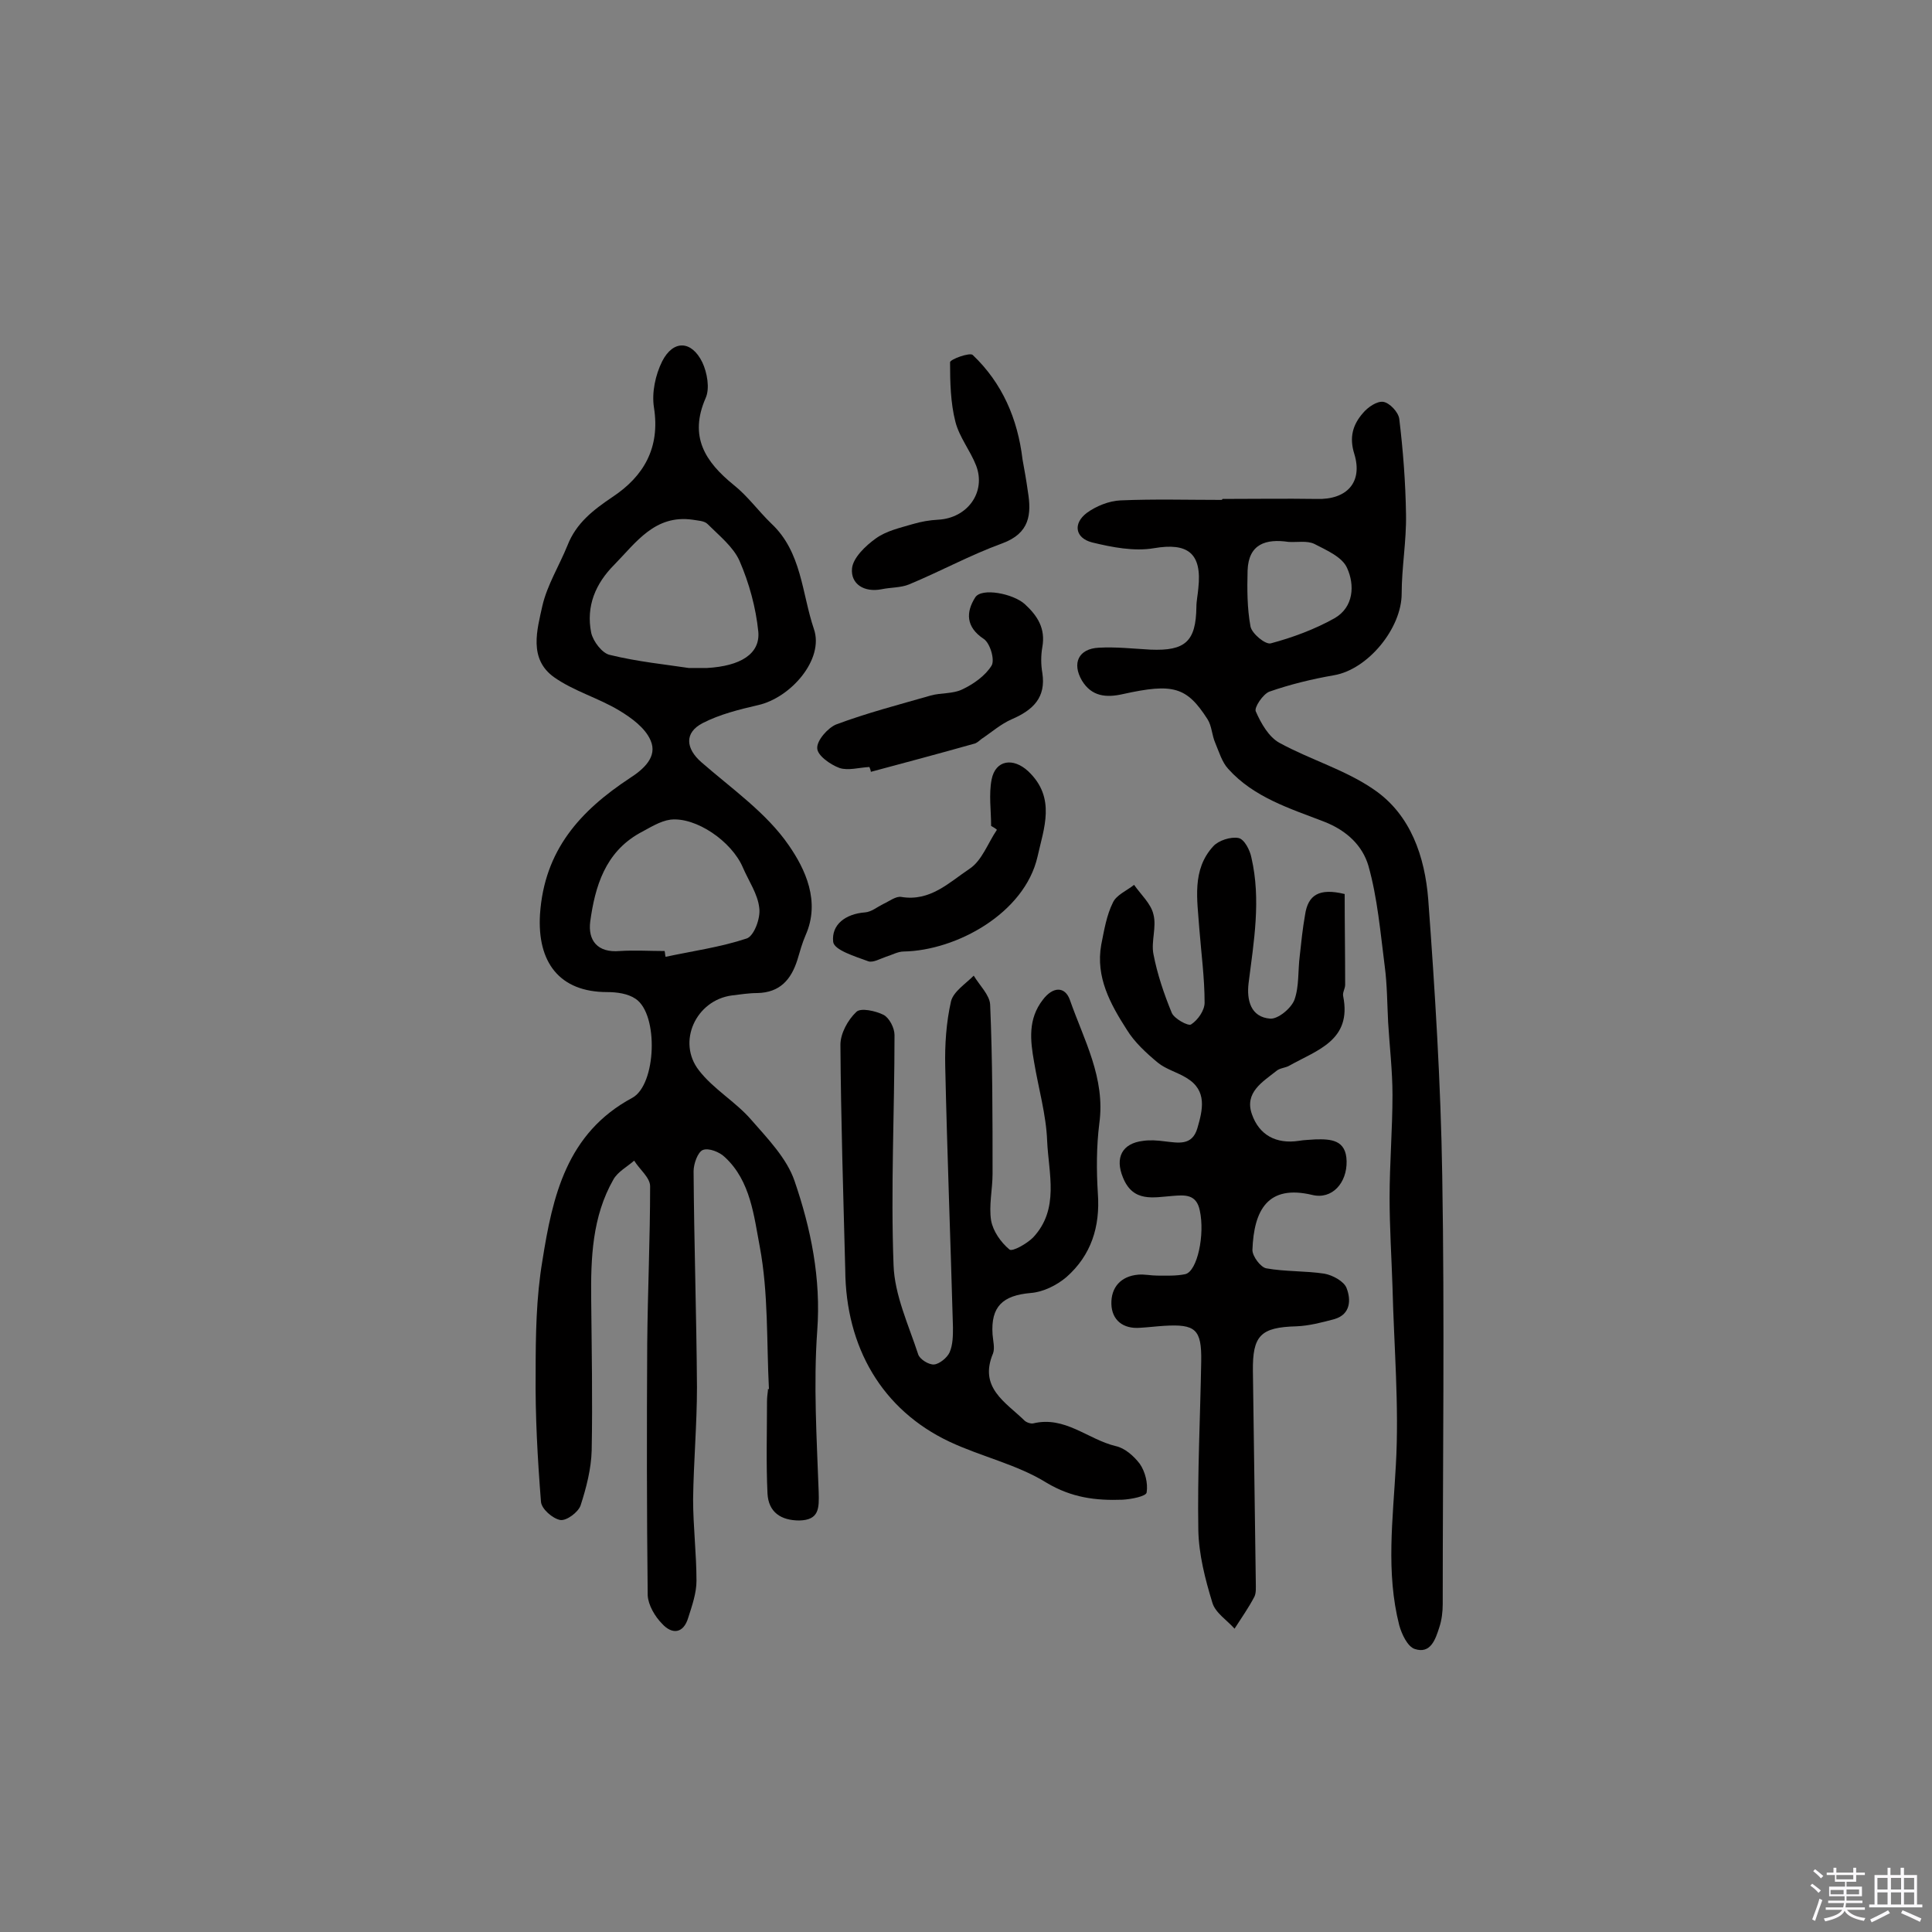<svg enable-background="new 0 0 400 400" viewBox="0 0 400 400" xmlns="http://www.w3.org/2000/svg"><rect x="0" y="0" width="400" height="400" fill="#808080" stroke="none"/><path d="m374.8 390.4.4-.4c.7.5 1.3 1 1.8 1.4l-.5.5c-.5-.6-1.1-1.1-1.7-1.5zm1 7.3-.6-.3c.5-1.4 1.1-2.8 1.5-4.3.2.1.4.2.6.3-.5 1.3-1 2.8-1.5 4.3zm-.4-10.3.4-.4c.4.3 1 .8 1.7 1.4l-.5.5c-.4-.5-1-1-1.6-1.5zm2.5.3h1.7v-1h.6v1h3.5v-1h.6v1h1.8v.5h-1.8v1.4h-2v1h3.2v2h-3.2v.9h3.3v.5h-3.4c0 .3-.1.6-.1.9h4v.5h-3.7c.7.9 1.9 1.5 3.8 1.7-.1.2-.2.4-.3.6-2.1-.4-3.5-1.1-4-2.1-.4 1-1.8 1.7-4 2.2-.1-.2-.2-.4-.3-.6 2.1-.4 3.4-1 3.8-1.8h-3.4v-.5h3.6c.1-.3.1-.6.2-.9h-3.3v-.5h3.4c0-.3 0-.6 0-.9h-3.2v-2h3.3v-1h-2.1v-1.4h-1.7v-.5zm1.1 3.5v1h2.7c0-.3 0-.4 0-.4 0-.1 0-.2 0-.2 0-.1 0-.2 0-.3h-2.7zm1.2-3v.9h3.5v-.9zm4.7 3h-2.6v.6.4h2.6z" fill="#fbfafc"/><path d="m393.6 386.7h.6v1.5h2.7v6.1h1.1v.6h-11v-.6h1.1v-6.1h2.7v-1.5h.6v1.5h2.1v-1.5zm-2.7 8.8.4.6c-1.2.6-2.5 1.3-3.8 1.9-.1-.2-.2-.4-.3-.6 1.2-.6 2.5-1.2 3.7-1.9zm-2.2-6.7v2.4h2.1v-2.4zm0 3v2.5h2.1v-2.5zm2.8-3v2.4h2.1v-2.4zm0 3v2.5h2.1v-2.5zm6 6.1c-1.4-.7-2.7-1.3-3.9-1.8l.3-.6c1.5.6 2.7 1.2 3.9 1.7zm-1.2-9.1h-2.1v2.4h2.1zm-2.1 3v2.5h2.1v-2.5z" fill="#fbfafc"/><g fill="#010000"><path d="m159.2 287.6c-.5-9.9-.1-19.9-1.9-29.5-1.2-6.3-1.9-13.6-7.2-18.5-1.1-1.1-3.4-2-4.6-1.5-1 .4-1.9 2.8-1.9 4.4.1 14.9.6 29.8.7 44.7 0 7.7-.7 15.5-.8 23.2 0 5.6.7 11.3.7 16.9 0 2.5-.9 5.1-1.7 7.6-1 3.4-3.4 3.5-5.4 1.3-1.5-1.5-2.9-3.9-3-5.9-.2-17.4-.2-34.7-.1-52.1.1-10.9.6-21.7.6-32.6 0-1.8-2.2-3.5-3.3-5.3-1.5 1.3-3.4 2.3-4.3 3.9-4.4 7.7-4.7 16.3-4.6 24.9.1 10.4.3 20.8.1 31.2-.1 3.8-1.1 7.7-2.3 11.4-.5 1.4-2.9 3.2-4.2 3-1.6-.3-3.9-2.3-4-3.8-.7-8.9-1.2-17.8-1.1-26.6 0-7.8.1-15.6 1.4-23.3 2.1-13.3 5-26.4 18.6-33.7 5-2.7 5.5-17.3.7-20.5-1.6-1.1-3.9-1.4-5.9-1.4-9.9 0-14.5-6.2-13.9-16.1.9-13.3 8.3-21.4 18.6-28.2 2.8-1.8 5.8-4.4 4.3-7.8-1.1-2.6-4-4.7-6.5-6.2-4.3-2.6-9.4-4-13.5-6.9-5.3-3.8-3.5-9.8-2.4-14.8 1-4.3 3.5-8.3 5.2-12.5 1.8-4.6 5.3-7.3 9.3-10 6.5-4.3 9.9-10.2 8.6-18.5-.5-3.1.3-6.8 1.7-9.6 2.3-4.5 6.1-4.3 8.3.2 1 2.1 1.6 5.4.7 7.4-3.5 8-.1 13.2 5.8 18 2.9 2.3 5.1 5.4 7.8 8 6.3 5.9 6.3 14.4 8.8 21.8 2.2 6.3-4.8 14.3-11.6 15.8-3.9.9-7.9 1.9-11.4 3.7-3.9 2-3.5 5.3-.3 8.1 6.3 5.5 13.5 10.5 18.1 17.2 3.4 4.9 6.6 11.6 3.5 18.6-.7 1.6-1.2 3.4-1.7 5.1-1.3 4.1-3.6 6.8-8.3 6.9-1.8 0-3.6.3-5.3.5-7.4 1-11.4 9.6-6.8 15.5 3 3.9 7.6 6.5 10.8 10.2 3.4 3.9 7.4 8 9 12.7 3.4 9.9 5.5 20.2 4.7 31-.8 11.1-.1 22.3.3 33.4.1 3.4.1 5.8-4 5.9-3.8 0-6.4-1.7-6.6-5.6-.3-6.3-.1-12.7-.1-19 0-.8.1-1.6.2-2.4-.1-.2 0-.2.2-.2zm-16.6-149.3h3.8c6.9-.4 11-2.9 10.6-7.5-.5-5-1.9-10.1-3.9-14.7-1.3-2.9-4.2-5.2-6.6-7.6-.7-.7-2-.7-3.1-.9-7.8-1.1-11.7 4.7-16.2 9.3-3.9 3.9-5.9 8.6-4.8 14.1.4 1.8 2.3 4.3 3.9 4.6 5.7 1.4 11.7 2 16.3 2.7zm-5 58.6c.1.4.1.8.2 1.2 5.6-1.2 11.4-2 16.8-3.8 1.5-.5 2.9-4.2 2.6-6.3-.3-2.9-2.2-5.6-3.4-8.4-2.3-5.4-9.7-10.5-15-9.9-2.2.3-4.3 1.7-6.4 2.8-7.1 4-9.2 11-10.2 18.3-.5 3.9 1.5 6.5 6.1 6.1 3.1-.2 6.2 0 9.3 0z"/><path d="m253.1 103.3c6.5 0 13-.1 19.5 0 6.2.2 9.6-3.4 7.8-9.3-1.1-3.5-.3-6.1 1.8-8.5 1-1.2 2.9-2.5 4.2-2.3s3.1 2.1 3.3 3.5c.8 6.6 1.3 13.2 1.4 19.8.1 5.5-.9 11-.9 16.4 0 7.2-7 15.7-14 16.9-4.6.8-9.1 1.9-13.4 3.4-1.3.5-3.2 3.3-2.8 4.1 1.1 2.5 2.7 5.3 4.9 6.5 6.4 3.5 13.7 5.6 19.6 9.7 7.6 5.2 10.5 13.9 11.2 22.7 1.4 19 2.6 38.1 2.9 57.2.5 29.6.1 59.1.1 88.7 0 1.6-.2 3.3-.7 4.8-.8 2.5-1.8 5.6-5.1 4.5-1.5-.5-2.7-3.1-3.2-4.9-2.8-11-1.3-22-.7-33.2.7-12.2-.4-24.6-.7-36.9-.2-6.1-.6-12.3-.6-18.4 0-7.1.6-14.2.6-21.3 0-5-.6-10-.9-15-.2-3.9-.2-7.8-.7-11.6-.9-7-1.5-14.2-3.4-20.9-1.2-4-4.3-7.2-9.2-9.1-7-2.7-14.5-5-19.8-10.9-1.3-1.4-1.9-3.5-2.7-5.4-.7-1.6-.7-3.5-1.6-4.9-4.3-6.7-7.1-7.5-17.5-5.2-3.5.8-6.5.5-8.5-2.8-2.1-3.6-.7-6.6 3.5-6.8 3.5-.2 7.1.2 10.7.4 7.2.3 9.4-1.7 9.5-8.8 0-1.3.3-2.6.4-3.9.8-7.3-2.2-9.5-9.2-8.3-4.1.7-8.7-.2-12.8-1.2-3.5-.9-4-3.9-1.1-6.1 1.9-1.4 4.6-2.5 7-2.6 7-.3 14-.1 20.9-.1.2-.1.2-.1.2-.2zm13.7 8.9c-4.7-.7-8.3.4-8.5 5.9-.1 3.9-.1 7.8.6 11.6.3 1.5 3.1 3.8 4.2 3.5 4.5-1.2 9.1-2.9 13.2-5.2 4-2.3 4.2-6.9 2.6-10.4-1-2.3-4.3-3.7-6.8-5-1.5-.7-3.5-.3-5.3-.4z"/><path d="m278.4 185.1c0 6.1.1 12.4.1 18.8 0 .8-.6 1.6-.4 2.4 1.8 9.1-5.4 11.1-11.1 14.3-.8.5-2 .5-2.7 1.1-2.9 2.3-6.7 4.5-5.1 9 1.5 4.3 5 6.2 9.7 5.5 1.1-.2 2.3-.2 3.4-.3 3.3-.1 6.4.1 6.5 4.5.1 4.5-3 8-7.1 7-9.2-2.2-12.1 3.1-12.4 11.4 0 1.3 1.7 3.6 2.9 3.8 3.9.7 8.1.5 12 1.1 1.7.3 4.1 1.6 4.6 3 .9 2.3.9 5.4-2.5 6.4-2.6.7-5.3 1.4-7.9 1.5-7.4.2-9.1 1.9-9 9.3.2 14.6.4 29.2.6 43.8 0 1 .1 2.1-.3 2.9-1.2 2.3-2.7 4.4-4.1 6.6-1.6-1.8-4-3.3-4.6-5.4-1.5-4.9-2.8-10-2.9-15-.2-11.7.4-23.4.6-35 .1-6.6-1.2-7.7-7.7-7.3-1.6.1-3.2.3-4.9.4-3.6.3-5.9-1.6-6-4.9-.1-3.4 1.9-5.8 5.6-6.1 1.3-.1 2.6.2 3.9.2 1.9 0 3.9.1 5.8-.3 2.5-.6 4.1-8.2 3-13.2-.7-3.4-3.1-3.2-5.6-3-4 .3-8.2 1.4-10.3-3.8-1.7-4.1-.2-7.1 4.2-7.6 1.4-.2 2.9-.1 4.4.1 2.8.3 5.7 1 6.8-2.7 1.1-3.8 2.1-7.8-2.2-10.4-1.9-1.2-4.3-1.8-6-3.2-2.4-2-4.8-4.2-6.4-6.8-3.4-5.3-6.5-10.9-5.3-17.6.6-3 1.1-6.1 2.4-8.7.7-1.6 2.9-2.5 4.4-3.7 1.4 2 3.5 3.9 4 6.1.7 2.6-.5 5.6 0 8.2.8 4.2 2.2 8.3 3.8 12.2.5 1.2 3.4 2.8 4 2.4 1.4-.9 2.8-2.9 2.8-4.5 0-5.1-.7-10.3-1.1-15.4-.4-5.9-1.6-12.1 2.9-17 1.1-1.2 3.6-2 5.2-1.7 1.2.2 2.4 2.5 2.7 4.1 2 8.7.5 17.3-.6 26-.4 3.4.4 7 4.5 7.3 1.6.1 4.3-2.1 5-3.9 1-2.8.7-6 1.1-9.1.3-2.8.6-5.7 1.1-8.5.6-4.1 2.9-5.6 8.2-4.3z"/><path d="m175 262.9c-.4-15.5-.9-31.1-1-46.6 0-2.3 1.5-5.1 3.3-6.8.9-.9 4-.2 5.6.6 1.2.6 2.3 2.7 2.3 4.2 0 15.9-.8 31.7-.2 47.6.2 6.2 3.1 12.4 5.1 18.5.3 1 2.2 2.2 3.3 2.1s2.7-1.4 3.2-2.5c.7-1.6.7-3.5.7-5.2-.5-18-1.2-36-1.6-54-.1-4.5.2-9.1 1.2-13.5.5-2 3-3.6 4.7-5.3 1.2 2 3.3 4 3.4 6 .5 11.7.5 23.3.5 35 0 3.2-.8 6.6-.3 9.7.4 2.2 2 4.5 3.8 6 .6.5 3.6-1.2 4.9-2.5 5.5-5.9 3.2-13.2 2.9-20-.2-5.4-1.8-10.9-2.7-16.3-.8-4.5-1.3-8.9 1.8-12.9 2.1-2.8 4.6-2.8 5.6 0 2.9 8.3 7.4 16.2 6.1 25.6-.6 4.8-.6 9.7-.3 14.5.5 6.9-1.4 12.8-6.5 17.3-2 1.7-4.8 3.1-7.4 3.3-5.8.5-8.3 2.8-7.9 8.6.1 1.3.5 2.8.1 3.9-3 7.1 2.6 10.1 6.5 13.9.4.4 1.3.7 1.8.6 6.6-1.6 11.3 3.3 17.1 4.7 1.9.4 3.8 2.1 5 3.7 1.1 1.6 1.7 4 1.4 5.9-.1.8-3.2 1.4-5 1.5-5.5.2-10.5-.4-15.7-3.5-6.1-3.8-13.5-5.4-20.1-8.5-14-6.6-21.5-19.6-21.6-35.6z"/><path d="m211.7 95.1c.4 2.2.8 4.4 1.1 6.6.8 4.8.4 8.7-5.3 10.8-6.6 2.4-12.8 5.8-19.3 8.5-1.7.7-3.8.6-5.7 1-3.6.7-6.4-1.1-6.1-4.3.2-2.2 2.8-4.7 4.9-6.2 2.2-1.6 5-2.2 7.7-3 1.7-.5 3.4-.8 5.2-.9 6.1-.3 10-5.7 7.9-11.2-1.2-3.1-3.5-5.9-4.3-9.1-1-3.9-1.1-8.2-1.1-12.3 0-.6 4.1-2.1 4.7-1.5 6.1 5.8 9.3 13.2 10.3 21.6z"/><path d="m180 158.8c-2.1.1-4.4.8-6.2.2-1.9-.7-4.6-2.6-4.6-4.1-.1-1.6 2.2-4.2 3.9-4.9 6.4-2.4 13-4.1 19.6-6 2.1-.6 4.6-.3 6.6-1.3 2.3-1.1 4.7-2.8 6-4.9.7-1.2-.3-4.6-1.6-5.5-3.8-2.5-3.7-5.6-1.8-8.6 1.3-2.1 7.9-.8 10.3 1.4 2.6 2.4 4.3 5 3.6 8.9-.3 1.7-.3 3.6 0 5.3.8 5.1-1.9 7.7-6.3 9.6-2.3 1-4.2 2.7-6.3 4.1-.5.4-1 .9-1.6 1-7.1 2-14.2 3.9-21.3 5.8 0-.3-.2-.7-.3-1z"/><path d="m205.2 171c0-3.2-.5-6.5.1-9.6.8-4.1 4.5-4.6 7.6-1.7 5.8 5.5 3.2 11.8 1.9 17.7-2.7 11.7-16.8 19.4-27.7 19.6-1.2 0-2.4.7-3.7 1.1-1.2.4-2.7 1.3-3.7.9-2.7-1-7-2.3-7.2-4-.4-3.6 2.6-5.8 6.6-6.1 1.3-.1 2.5-1.1 3.7-1.7 1.3-.6 2.7-1.7 3.8-1.5 6 1 9.9-3 14.1-5.8 2.6-1.7 3.8-5.3 5.7-8.1-.3-.3-.7-.5-1.2-.8z"/></g></svg>